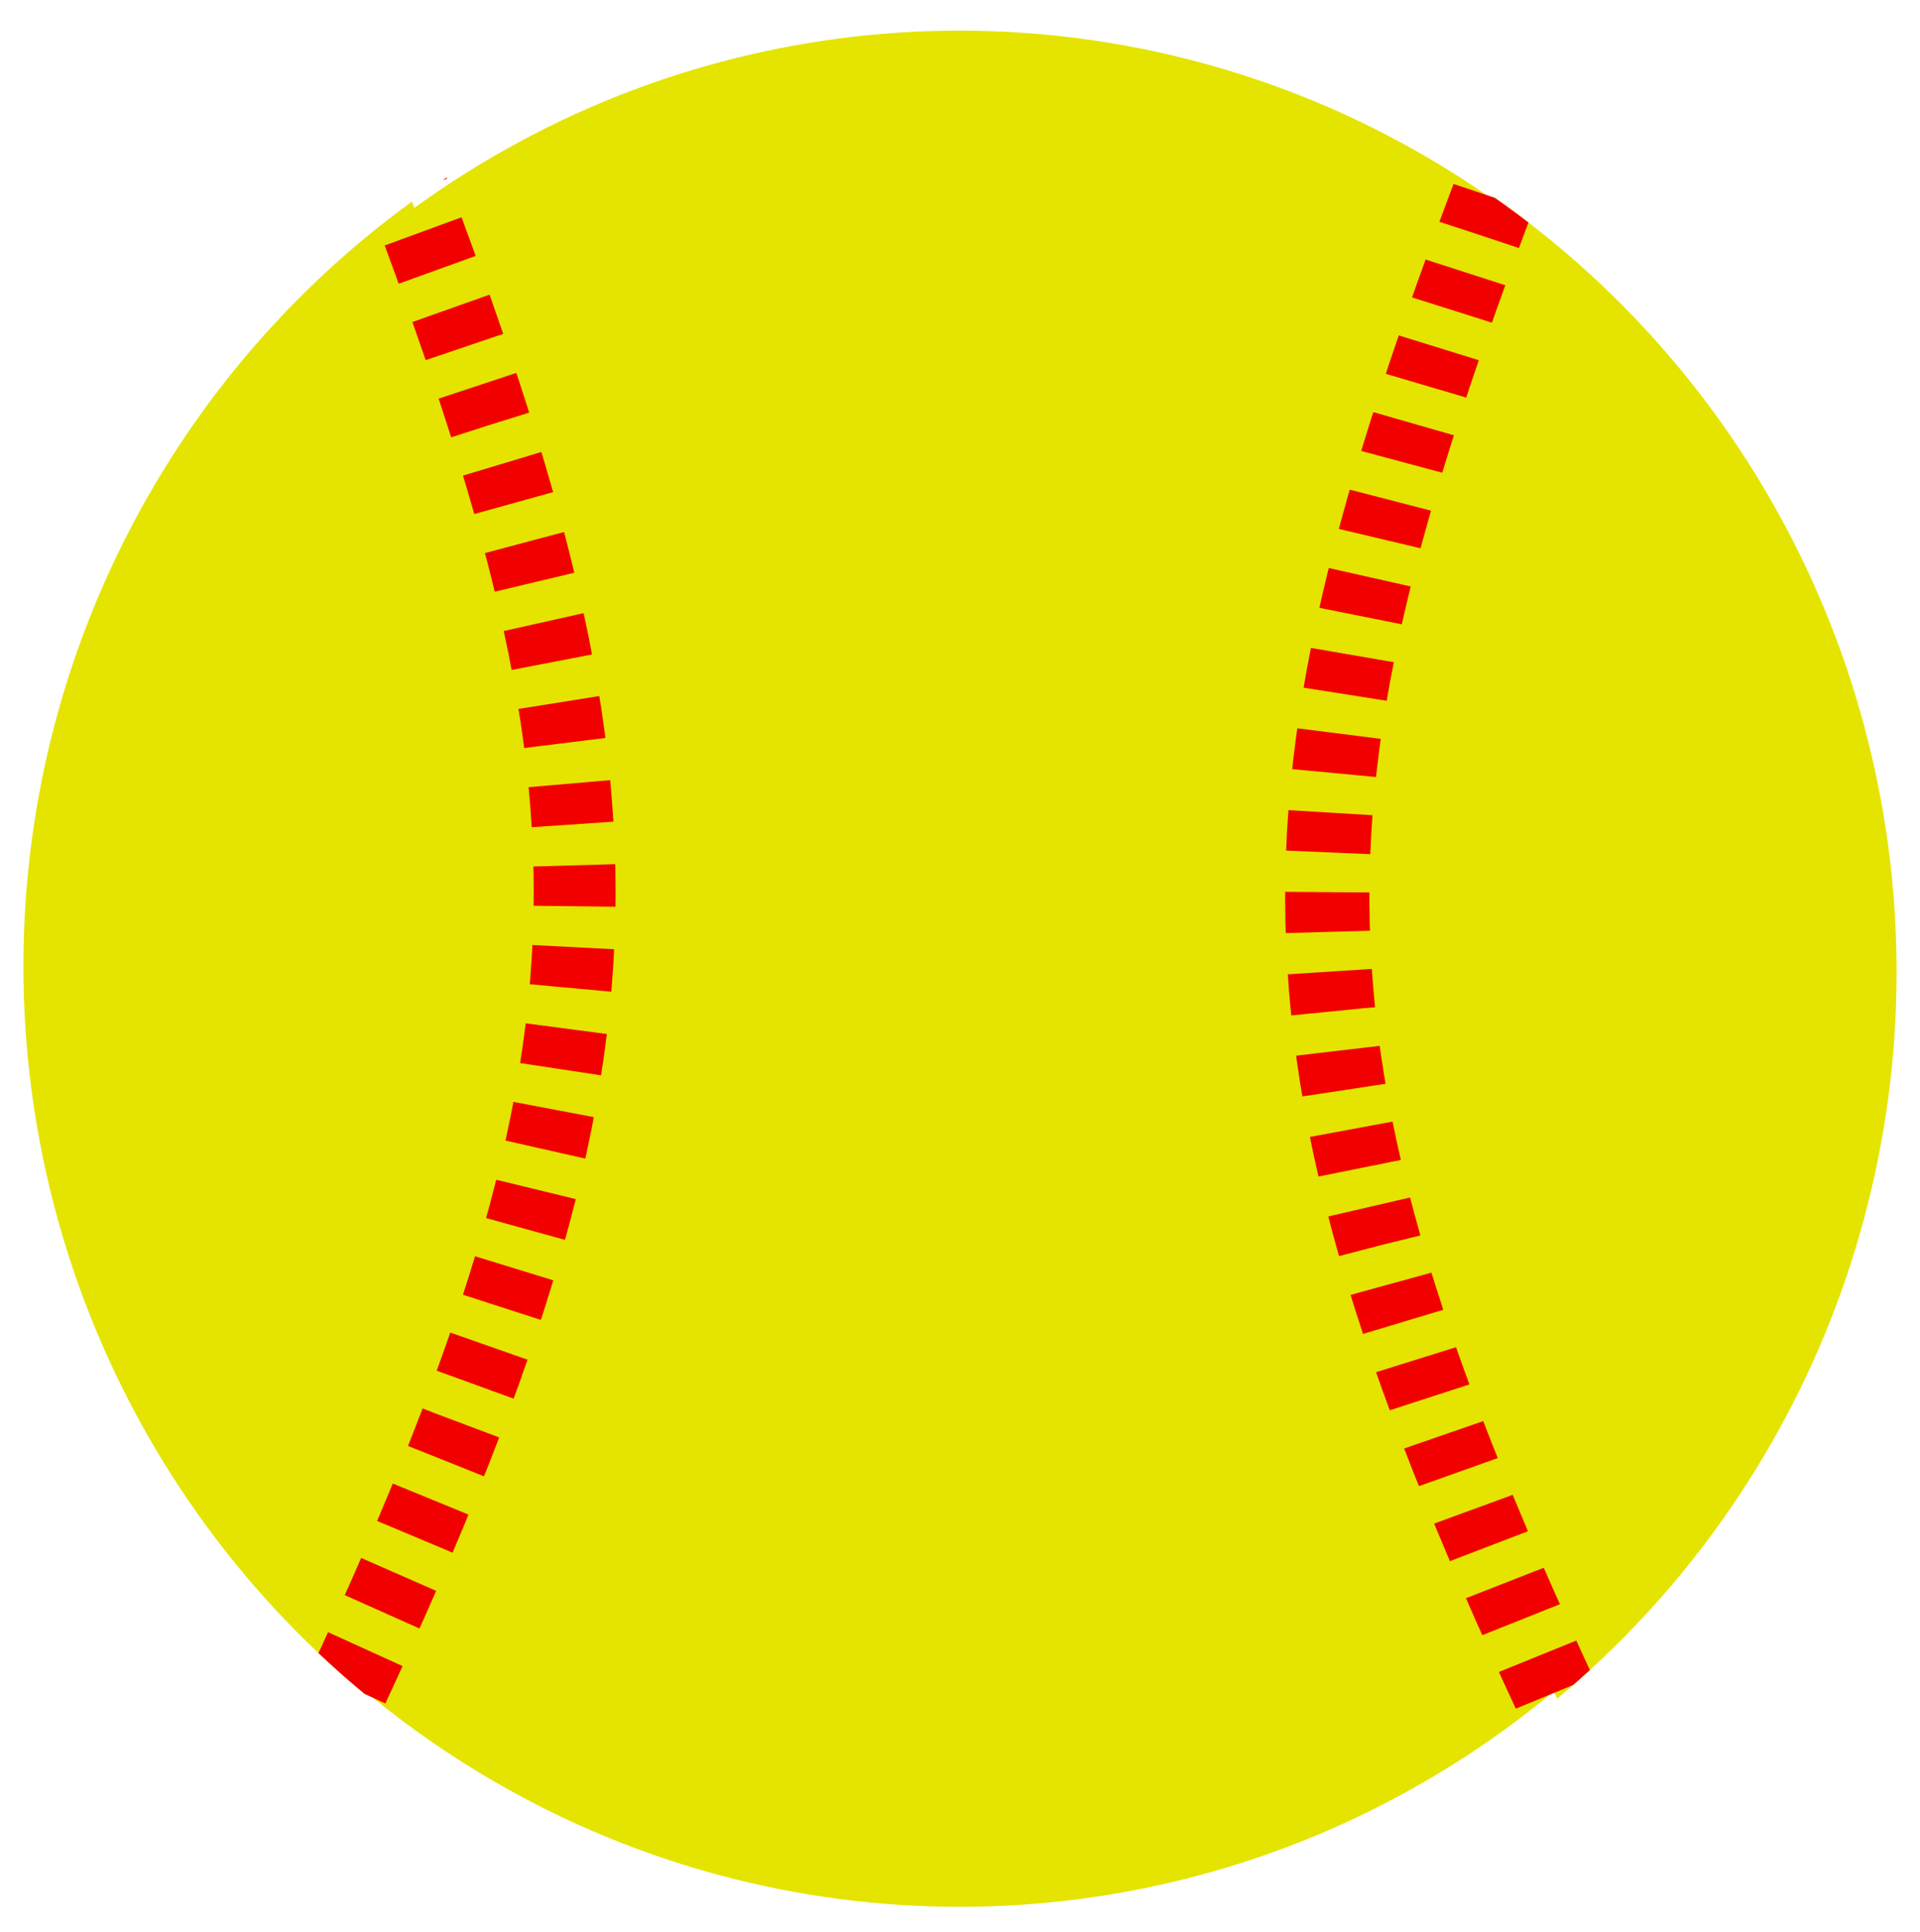 <?xml version="1.0" encoding="UTF-8" standalone="no"?>
<!-- Created with Inkscape (http://www.inkscape.org/) -->

<svg
   xmlns:dc="http://purl.org/dc/elements/1.1/"
   xmlns:cc="http://creativecommons.org/ns#"
   xmlns:rdf="http://www.w3.org/1999/02/22-rdf-syntax-ns#"
   xmlns:svg="http://www.w3.org/2000/svg"
   xmlns="http://www.w3.org/2000/svg"
   xmlns:sodipodi="http://sodipodi.sourceforge.net/DTD/sodipodi-0.dtd"
   xmlns:inkscape="http://www.inkscape.org/namespaces/inkscape"
   width="79.789pt"
   height="80.314pt"
   viewBox="0 0 28.148 28.333"
   version="1.1"
   id="svg849"
   inkscape:version="0.92.3 (2405546, 2018-03-11)"
   sodipodi:docname="softballYellow.svg"
   inkscape:export-filename="/home/parkinsonjl/mushy-layer/web/img/softballYellow32.png"
   inkscape:export-xdpi="28.687361"
   inkscape:export-ydpi="28.687361">
  <defs
     id="defs843">
    <marker
       inkscape:stockid="Arrow2Mend"
       orient="auto"
       refY="0"
       refX="0"
       id="marker2210"
       style="overflow:visible"
       inkscape:isstock="true">
      <path
         id="path2208"
         style="fill:#8b8484;fill-opacity:1;fill-rule:evenodd;stroke:#8b8484;stroke-width:0.625;stroke-linejoin:round;stroke-opacity:1"
         d="M 8.719,4.034 -2.207,0.016 8.719,-4.002 c -1.745,2.372 -1.735,5.617 -6e-7,8.035 z"
         transform="scale(-0.6)"
         inkscape:connector-curvature="0" />
    </marker>
    <marker
       inkscape:stockid="Arrow2Mend"
       orient="auto"
       refY="0"
       refX="0"
       id="Arrow2Mend"
       style="overflow:visible"
       inkscape:isstock="true">
      <path
         id="path1583"
         style="fill:#8b8484;fill-opacity:1;fill-rule:evenodd;stroke:#8b8484;stroke-width:0.625;stroke-linejoin:round;stroke-opacity:1"
         d="M 8.719,4.034 -2.207,0.016 8.719,-4.002 c -1.745,2.372 -1.735,5.617 -6e-7,8.035 z"
         transform="scale(-0.6)"
         inkscape:connector-curvature="0" />
    </marker>
    <marker
       inkscape:stockid="Arrow1Send"
       orient="auto"
       refY="0"
       refX="0"
       id="Arrow1Send"
       style="overflow:visible"
       inkscape:isstock="true">
      <path
         id="path1571"
         d="M 0,0 5,-5 -12.5,0 5,5 Z"
         style="fill:#ff0000;fill-opacity:1;fill-rule:evenodd;stroke:#ff0000;stroke-width:1pt;stroke-opacity:1"
         transform="matrix(-0.2,0,0,-0.2,-1.2,0)"
         inkscape:connector-curvature="0" />
    </marker>
    <marker
       inkscape:stockid="Arrow1Lend"
       orient="auto"
       refY="0"
       refX="0"
       id="Arrow1Lend"
       style="overflow:visible"
       inkscape:isstock="true">
      <path
         id="path1559"
         d="M 0,0 5,-5 -12.5,0 5,5 Z"
         style="fill:#000000;fill-opacity:1;fill-rule:evenodd;stroke:#000000;stroke-width:1pt;stroke-opacity:1"
         transform="matrix(-0.8,0,0,-0.8,-10,0)"
         inkscape:connector-curvature="0" />
    </marker>
    <marker
       inkscape:stockid="Arrow2Mend"
       orient="auto"
       refY="0"
       refX="0"
       id="marker2210-5"
       style="overflow:visible"
       inkscape:isstock="true">
      <path
         inkscape:connector-curvature="0"
         id="path2208-0"
         style="fill:#8b8484;fill-opacity:1;fill-rule:evenodd;stroke:#8b8484;stroke-width:0.625;stroke-linejoin:round;stroke-opacity:1"
         d="M 8.719,4.034 -2.207,0.016 8.719,-4.002 c -1.745,2.372 -1.735,5.617 -6e-7,8.035 z"
         transform="scale(-0.6)" />
    </marker>
    <marker
       inkscape:stockid="Arrow2Mend"
       orient="auto"
       refY="0"
       refX="0"
       id="Arrow2Mend-0"
       style="overflow:visible"
       inkscape:isstock="true">
      <path
         inkscape:connector-curvature="0"
         id="path1583-3"
         style="fill:#8b8484;fill-opacity:1;fill-rule:evenodd;stroke:#8b8484;stroke-width:0.625;stroke-linejoin:round;stroke-opacity:1"
         d="M 8.719,4.034 -2.207,0.016 8.719,-4.002 c -1.745,2.372 -1.735,5.617 -6e-7,8.035 z"
         transform="scale(-0.6)" />
    </marker>
    <clipPath
       clipPathUnits="userSpaceOnUse"
       id="clipPath3738">
      <ellipse
         ry="14.633"
         rx="13.731"
         cy="279.731"
         cx="-19.824"
         id="ellipse3740"
         style="opacity:1;fill:none;fill-opacity:1;stroke:#ff0000;stroke-width:1.029;stroke-linecap:round;stroke-linejoin:round;stroke-miterlimit:4;stroke-dasharray:none;stroke-dashoffset:0;stroke-opacity:1"
         transform="scale(-1,1)" />
    </clipPath>
    <clipPath
       clipPathUnits="userSpaceOnUse"
       id="clipPath3742">
      <ellipse
         ry="13.824"
         rx="13.731"
         cy="280.422"
         cx="18.294"
         id="ellipse3744"
         style="opacity:1;fill:none;fill-opacity:1;stroke:#ff0000;stroke-width:1;stroke-linecap:round;stroke-linejoin:round;stroke-miterlimit:4;stroke-dasharray:none;stroke-dashoffset:0;stroke-opacity:1" />
    </clipPath>
  </defs>
  <sodipodi:namedview
     id="base"
     pagecolor="#ffffff"
     bordercolor="#666666"
     borderopacity="1.0"
     inkscape:pageopacity="0.0"
     inkscape:pageshadow="2"
     inkscape:zoom="3.959798"
     inkscape:cx="76.721722"
     inkscape:cy="43.3887"
     inkscape:document-units="mm"
     inkscape:current-layer="layer1"
     showgrid="false"
     units="pt"
     inkscape:window-width="1537"
     inkscape:window-height="845"
     inkscape:window-x="63"
     inkscape:window-y="27"
     inkscape:window-maximized="1"
     fit-margin-top="0"
     fit-margin-left="0"
     fit-margin-right="0"
     fit-margin-bottom="0" />
  <g
     inkscape:label="Layer 1"
     inkscape:groupmode="layer"
     id="layer1"
     transform="translate(-4.22,-266.256)">
    <ellipse
       style="opacity:1;fill:#e4e400;fill-opacity:1;stroke:none;stroke-width:0.682;stroke-linecap:round;stroke-linejoin:round;stroke-miterlimit:4;stroke-dasharray:none;stroke-dashoffset:0;stroke-opacity:1"
       id="path1394"
       cx="18.287"
       cy="280.46"
       rx="13.662"
       ry="13.755" />
    <path
       style="fill:#e4e400;fill-opacity:1;fill-rule:evenodd;stroke:#f20000;stroke-width:1.2;stroke-linecap:butt;stroke-linejoin:miter;stroke-miterlimit:4;stroke-dasharray:0.6,0.6;stroke-dashoffset:0;stroke-opacity:1"
       d="M 8.813,292.067 C 13.92,281.393 13.607,277.828 9.733,267.831 5.428,256.722 0.567,279.435 0.567,279.435 l 4.63,12.497"
       id="path1489"
       inkscape:connector-curvature="0"
       clip-path="url(#clipPath3742)"
       sodipodi:nodetypes="cscc" />
    <path
       transform="matrix(-1,0,0,0.945,38.118,16.163)"
       style="fill:#e4e400;fill-opacity:1;fill-rule:evenodd;stroke:#f20000;stroke-width:1.235;stroke-linecap:butt;stroke-linejoin:miter;stroke-miterlimit:4;stroke-dasharray:0.617,0.617;stroke-dashoffset:0;stroke-opacity:1"
       d="m 10.608,292.04 c 5.107,-11.299 4.794,-15.072 0.92,-25.656 -4.305,-11.759 -9.166,12.284 -9.166,12.284 l 4.63,13.229"
       id="path1489-6"
       inkscape:connector-curvature="0"
       clip-path="url(#clipPath3738)"
       sodipodi:nodetypes="cscc" />
    <ellipse
       style="opacity:1;fill:none;fill-opacity:1;stroke:none;stroke-width:1;stroke-linecap:round;stroke-linejoin:round;stroke-miterlimit:4;stroke-dasharray:none;stroke-dashoffset:0;stroke-opacity:1"
       id="path1394-0"
       cx="18.294"
       cy="280.422"
       rx="13.731"
       ry="13.824" />
  </g>
</svg>
